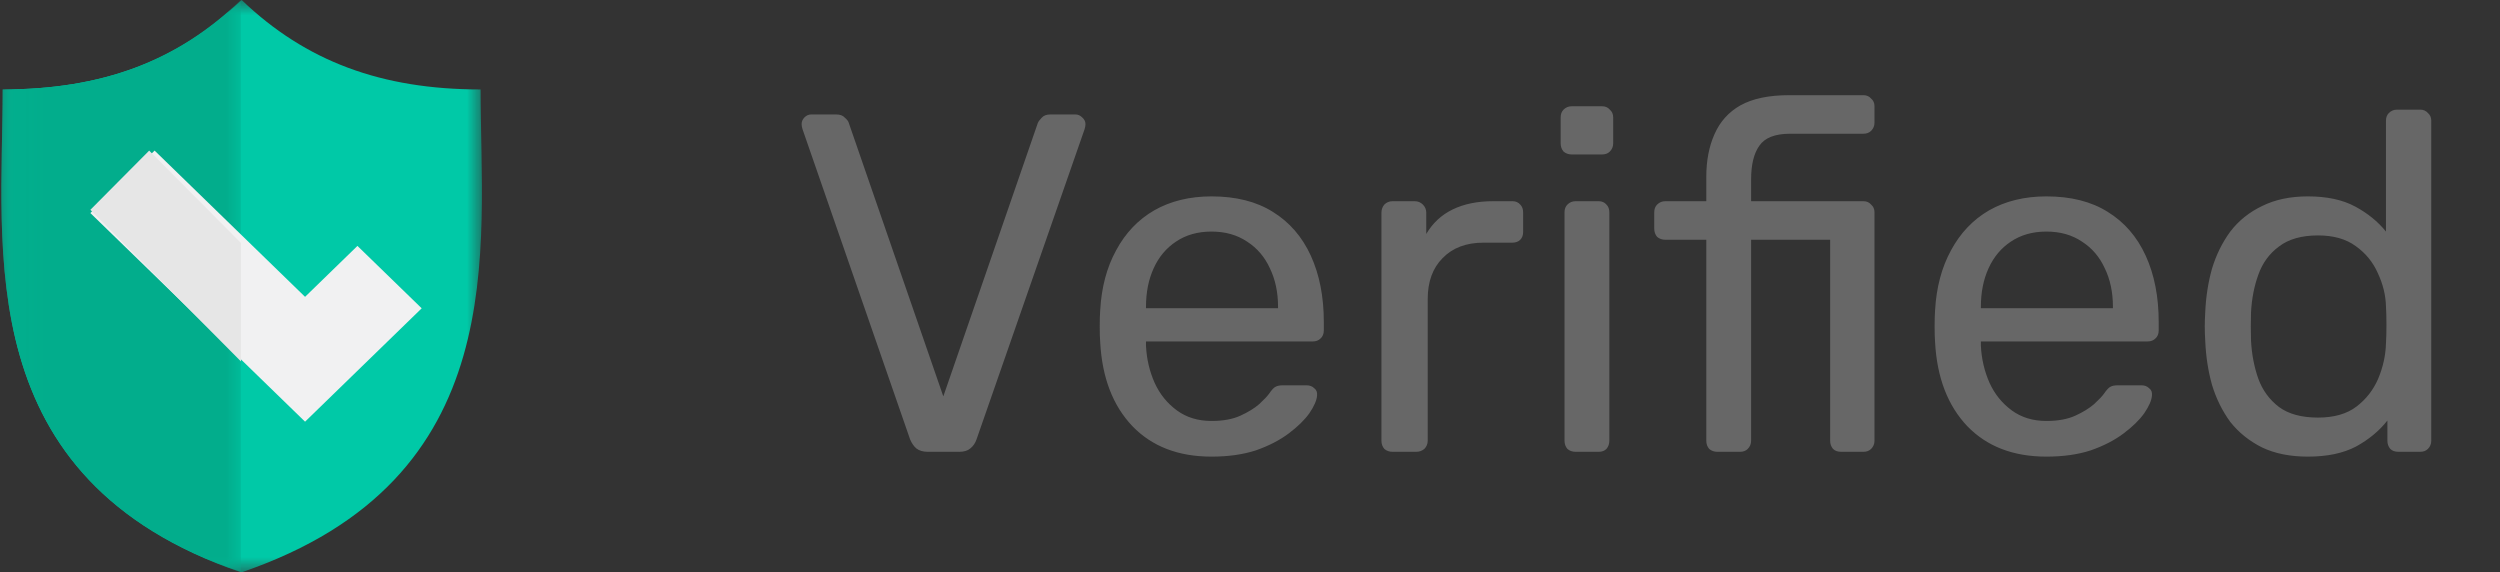 <svg width="83" height="19" viewBox="0 0 83 19" fill="none" xmlns="http://www.w3.org/2000/svg">
<rect x="0" y="0" width="83" height="19" fill="#333333" stroke="none"/>
<path d="M30.806 15C30.646 15 30.518 14.963 30.422 14.888C30.337 14.813 30.267 14.712 30.214 14.584L26.646 4.296C26.625 4.232 26.614 4.173 26.614 4.12C26.614 4.035 26.646 3.96 26.71 3.896C26.774 3.832 26.849 3.8 26.934 3.8H27.766C27.894 3.8 27.99 3.837 28.054 3.912C28.129 3.976 28.171 4.035 28.182 4.088L31.318 13.16L34.454 4.088C34.475 4.035 34.518 3.976 34.582 3.912C34.646 3.837 34.742 3.8 34.87 3.8H35.702C35.787 3.8 35.862 3.832 35.926 3.896C36.001 3.96 36.038 4.035 36.038 4.12C36.038 4.173 36.027 4.232 36.006 4.296L32.422 14.584C32.379 14.712 32.31 14.813 32.214 14.888C32.129 14.963 32.006 15 31.846 15H30.806ZM40.223 15.16C39.124 15.16 38.249 14.824 37.599 14.152C36.948 13.469 36.591 12.541 36.527 11.368C36.516 11.229 36.511 11.053 36.511 10.84C36.511 10.616 36.516 10.435 36.527 10.296C36.569 9.539 36.745 8.877 37.055 8.312C37.364 7.736 37.785 7.293 38.319 6.984C38.863 6.675 39.497 6.52 40.223 6.52C41.033 6.52 41.711 6.691 42.255 7.032C42.809 7.373 43.231 7.859 43.519 8.488C43.807 9.117 43.951 9.853 43.951 10.696V10.968C43.951 11.085 43.913 11.176 43.839 11.24C43.775 11.304 43.689 11.336 43.583 11.336H38.047C38.047 11.347 38.047 11.368 38.047 11.4C38.047 11.432 38.047 11.459 38.047 11.48C38.068 11.917 38.164 12.328 38.335 12.712C38.505 13.085 38.751 13.389 39.071 13.624C39.391 13.859 39.775 13.976 40.223 13.976C40.607 13.976 40.927 13.917 41.183 13.8C41.439 13.683 41.647 13.555 41.807 13.416C41.967 13.267 42.073 13.155 42.127 13.08C42.223 12.941 42.297 12.861 42.351 12.84C42.404 12.808 42.489 12.792 42.607 12.792H43.375C43.481 12.792 43.567 12.824 43.631 12.888C43.705 12.941 43.737 13.021 43.727 13.128C43.716 13.288 43.631 13.485 43.471 13.72C43.311 13.944 43.081 14.168 42.783 14.392C42.484 14.616 42.121 14.803 41.695 14.952C41.268 15.091 40.777 15.16 40.223 15.16ZM38.047 10.232H42.431V10.184C42.431 9.704 42.34 9.277 42.159 8.904C41.988 8.531 41.737 8.237 41.407 8.024C41.076 7.8 40.681 7.688 40.223 7.688C39.764 7.688 39.369 7.8 39.039 8.024C38.719 8.237 38.473 8.531 38.303 8.904C38.132 9.277 38.047 9.704 38.047 10.184V10.232ZM46.232 15C46.125 15 46.034 14.968 45.96 14.904C45.896 14.829 45.864 14.739 45.864 14.632V7.064C45.864 6.957 45.896 6.867 45.96 6.792C46.034 6.717 46.125 6.68 46.232 6.68H46.968C47.074 6.68 47.165 6.717 47.24 6.792C47.314 6.867 47.352 6.957 47.352 7.064V7.768C47.565 7.405 47.858 7.133 48.232 6.952C48.605 6.771 49.053 6.68 49.576 6.68H50.216C50.322 6.68 50.408 6.717 50.472 6.792C50.536 6.856 50.568 6.941 50.568 7.048V7.704C50.568 7.811 50.536 7.896 50.472 7.96C50.408 8.024 50.322 8.056 50.216 8.056H49.256C48.68 8.056 48.226 8.227 47.896 8.568C47.565 8.899 47.4 9.352 47.4 9.928V14.632C47.4 14.739 47.362 14.829 47.288 14.904C47.213 14.968 47.122 15 47.016 15H46.232ZM52.31 15C52.203 15 52.112 14.968 52.038 14.904C51.974 14.829 51.942 14.739 51.942 14.632V7.048C51.942 6.941 51.974 6.856 52.038 6.792C52.112 6.717 52.203 6.68 52.31 6.68H53.078C53.184 6.68 53.27 6.717 53.334 6.792C53.398 6.856 53.43 6.941 53.43 7.048V14.632C53.43 14.739 53.398 14.829 53.334 14.904C53.27 14.968 53.184 15 53.078 15H52.31ZM52.182 5.128C52.075 5.128 51.984 5.096 51.91 5.032C51.846 4.957 51.814 4.867 51.814 4.76V3.896C51.814 3.789 51.846 3.704 51.91 3.64C51.984 3.565 52.075 3.528 52.182 3.528H53.19C53.297 3.528 53.382 3.565 53.446 3.64C53.52 3.704 53.558 3.789 53.558 3.896V4.76C53.558 4.867 53.52 4.957 53.446 5.032C53.382 5.096 53.297 5.128 53.19 5.128H52.182ZM57.017 15C56.91 15 56.819 14.968 56.745 14.904C56.681 14.829 56.649 14.739 56.649 14.632V7.96H55.289C55.182 7.96 55.092 7.928 55.017 7.864C54.953 7.789 54.921 7.699 54.921 7.592V7.048C54.921 6.941 54.953 6.856 55.017 6.792C55.092 6.717 55.182 6.68 55.289 6.68H56.649V5.88C56.649 5.336 56.739 4.861 56.921 4.456C57.102 4.04 57.39 3.72 57.785 3.496C58.19 3.272 58.729 3.16 59.401 3.16H61.865C61.971 3.16 62.057 3.197 62.121 3.272C62.196 3.336 62.233 3.421 62.233 3.528V4.072C62.233 4.179 62.196 4.269 62.121 4.344C62.057 4.408 61.971 4.44 61.865 4.44H59.433C58.931 4.44 58.59 4.573 58.409 4.84C58.227 5.096 58.137 5.469 58.137 5.96V6.68H61.865C61.971 6.68 62.057 6.717 62.121 6.792C62.196 6.856 62.233 6.941 62.233 7.048V14.632C62.233 14.739 62.196 14.829 62.121 14.904C62.057 14.968 61.971 15 61.865 15H61.129C61.011 15 60.921 14.968 60.857 14.904C60.793 14.829 60.761 14.739 60.761 14.632V7.96H58.137V14.632C58.137 14.739 58.099 14.829 58.025 14.904C57.961 14.968 57.876 15 57.769 15H57.017ZM67.941 15.16C66.843 15.16 65.968 14.824 65.317 14.152C64.667 13.469 64.309 12.541 64.245 11.368C64.235 11.229 64.229 11.053 64.229 10.84C64.229 10.616 64.235 10.435 64.245 10.296C64.288 9.539 64.464 8.877 64.773 8.312C65.083 7.736 65.504 7.293 66.037 6.984C66.581 6.675 67.216 6.52 67.941 6.52C68.752 6.52 69.429 6.691 69.973 7.032C70.528 7.373 70.949 7.859 71.237 8.488C71.525 9.117 71.669 9.853 71.669 10.696V10.968C71.669 11.085 71.632 11.176 71.557 11.24C71.493 11.304 71.408 11.336 71.301 11.336H65.765C65.765 11.347 65.765 11.368 65.765 11.4C65.765 11.432 65.765 11.459 65.765 11.48C65.787 11.917 65.883 12.328 66.053 12.712C66.224 13.085 66.469 13.389 66.789 13.624C67.109 13.859 67.493 13.976 67.941 13.976C68.325 13.976 68.645 13.917 68.901 13.8C69.157 13.683 69.365 13.555 69.525 13.416C69.685 13.267 69.792 13.155 69.845 13.08C69.941 12.941 70.016 12.861 70.069 12.84C70.123 12.808 70.208 12.792 70.325 12.792H71.093C71.2 12.792 71.285 12.824 71.349 12.888C71.424 12.941 71.456 13.021 71.445 13.128C71.435 13.288 71.349 13.485 71.189 13.72C71.029 13.944 70.8 14.168 70.501 14.392C70.203 14.616 69.84 14.803 69.413 14.952C68.987 15.091 68.496 15.16 67.941 15.16ZM65.765 10.232H70.149V10.184C70.149 9.704 70.059 9.277 69.877 8.904C69.707 8.531 69.456 8.237 69.125 8.024C68.795 7.8 68.4 7.688 67.941 7.688C67.483 7.688 67.088 7.8 66.757 8.024C66.437 8.237 66.192 8.531 66.021 8.904C65.851 9.277 65.765 9.704 65.765 10.184V10.232ZM76.622 15.16C76.036 15.16 75.529 15.059 75.102 14.856C74.676 14.643 74.324 14.36 74.046 14.008C73.78 13.645 73.577 13.235 73.438 12.776C73.31 12.317 73.236 11.832 73.214 11.32C73.204 11.149 73.198 10.989 73.198 10.84C73.198 10.691 73.204 10.531 73.214 10.36C73.236 9.859 73.31 9.379 73.438 8.92C73.577 8.461 73.78 8.051 74.046 7.688C74.324 7.325 74.676 7.043 75.102 6.84C75.529 6.627 76.036 6.52 76.622 6.52C77.252 6.52 77.774 6.632 78.19 6.856C78.606 7.08 78.948 7.357 79.214 7.688V4.008C79.214 3.901 79.246 3.816 79.31 3.752C79.385 3.677 79.476 3.64 79.582 3.64H80.35C80.457 3.64 80.542 3.677 80.606 3.752C80.681 3.816 80.718 3.901 80.718 4.008V14.632C80.718 14.739 80.681 14.829 80.606 14.904C80.542 14.968 80.457 15 80.35 15H79.63C79.513 15 79.422 14.968 79.358 14.904C79.294 14.829 79.262 14.739 79.262 14.632V13.96C78.996 14.301 78.649 14.589 78.222 14.824C77.796 15.048 77.262 15.16 76.622 15.16ZM76.958 13.864C77.492 13.864 77.918 13.741 78.238 13.496C78.558 13.251 78.798 12.941 78.958 12.568C79.118 12.184 79.204 11.795 79.214 11.4C79.225 11.229 79.23 11.027 79.23 10.792C79.23 10.547 79.225 10.339 79.214 10.168C79.204 9.795 79.113 9.427 78.942 9.064C78.782 8.701 78.537 8.403 78.206 8.168C77.886 7.933 77.47 7.816 76.958 7.816C76.414 7.816 75.982 7.939 75.662 8.184C75.342 8.419 75.113 8.733 74.974 9.128C74.836 9.512 74.756 9.928 74.734 10.376C74.724 10.685 74.724 10.995 74.734 11.304C74.756 11.752 74.836 12.173 74.974 12.568C75.113 12.952 75.342 13.267 75.662 13.512C75.982 13.747 76.414 13.864 76.958 13.864Z" fill="#676767"/>
<mask id="mask0_0_426" style="mask-type:alpha" maskUnits="userSpaceOnUse" x="0" y="0" width="16" height="19">
<path fill-rule="evenodd" clip-rule="evenodd" d="M16 0H0.045V19H16V0Z" fill="white"/>
</mask>
<g mask="url(#mask0_0_426)">
<path fill-rule="evenodd" clip-rule="evenodd" d="M0.089 2.97C3.378 2.97 5.897 2.042 8.023 0C10.154 2.042 12.673 2.97 15.956 2.97C15.956 8.288 17.075 15.904 8.023 19C-1.029 15.904 0.089 8.288 0.089 2.97" fill="#00C9A7"/>
</g>
<mask id="mask1_0_426" style="mask-type:alpha" maskUnits="userSpaceOnUse" x="0" y="0" width="8" height="19">
<path fill-rule="evenodd" clip-rule="evenodd" d="M7.995 0H0.045V19H7.995V0Z" fill="white"/>
</mask>
<g mask="url(#mask1_0_426)">
<path fill-rule="evenodd" clip-rule="evenodd" d="M0.089 2.97C3.366 2.97 5.876 2.042 7.995 0V19C-1.026 15.904 0.089 8.288 0.089 2.97" fill="#02AD8C"/>
</g>
<path fill-rule="evenodd" clip-rule="evenodd" d="M10.128 14L14 10.236L11.867 8.164L10.128 9.855L5.133 5L3 7.073L10.128 14Z" fill="#F1F1F2"/>
<path fill-rule="evenodd" clip-rule="evenodd" d="M8 12L3 6.966L4.953 5L8 8.068V12Z" fill="#E6E6E6"/>
</svg>
